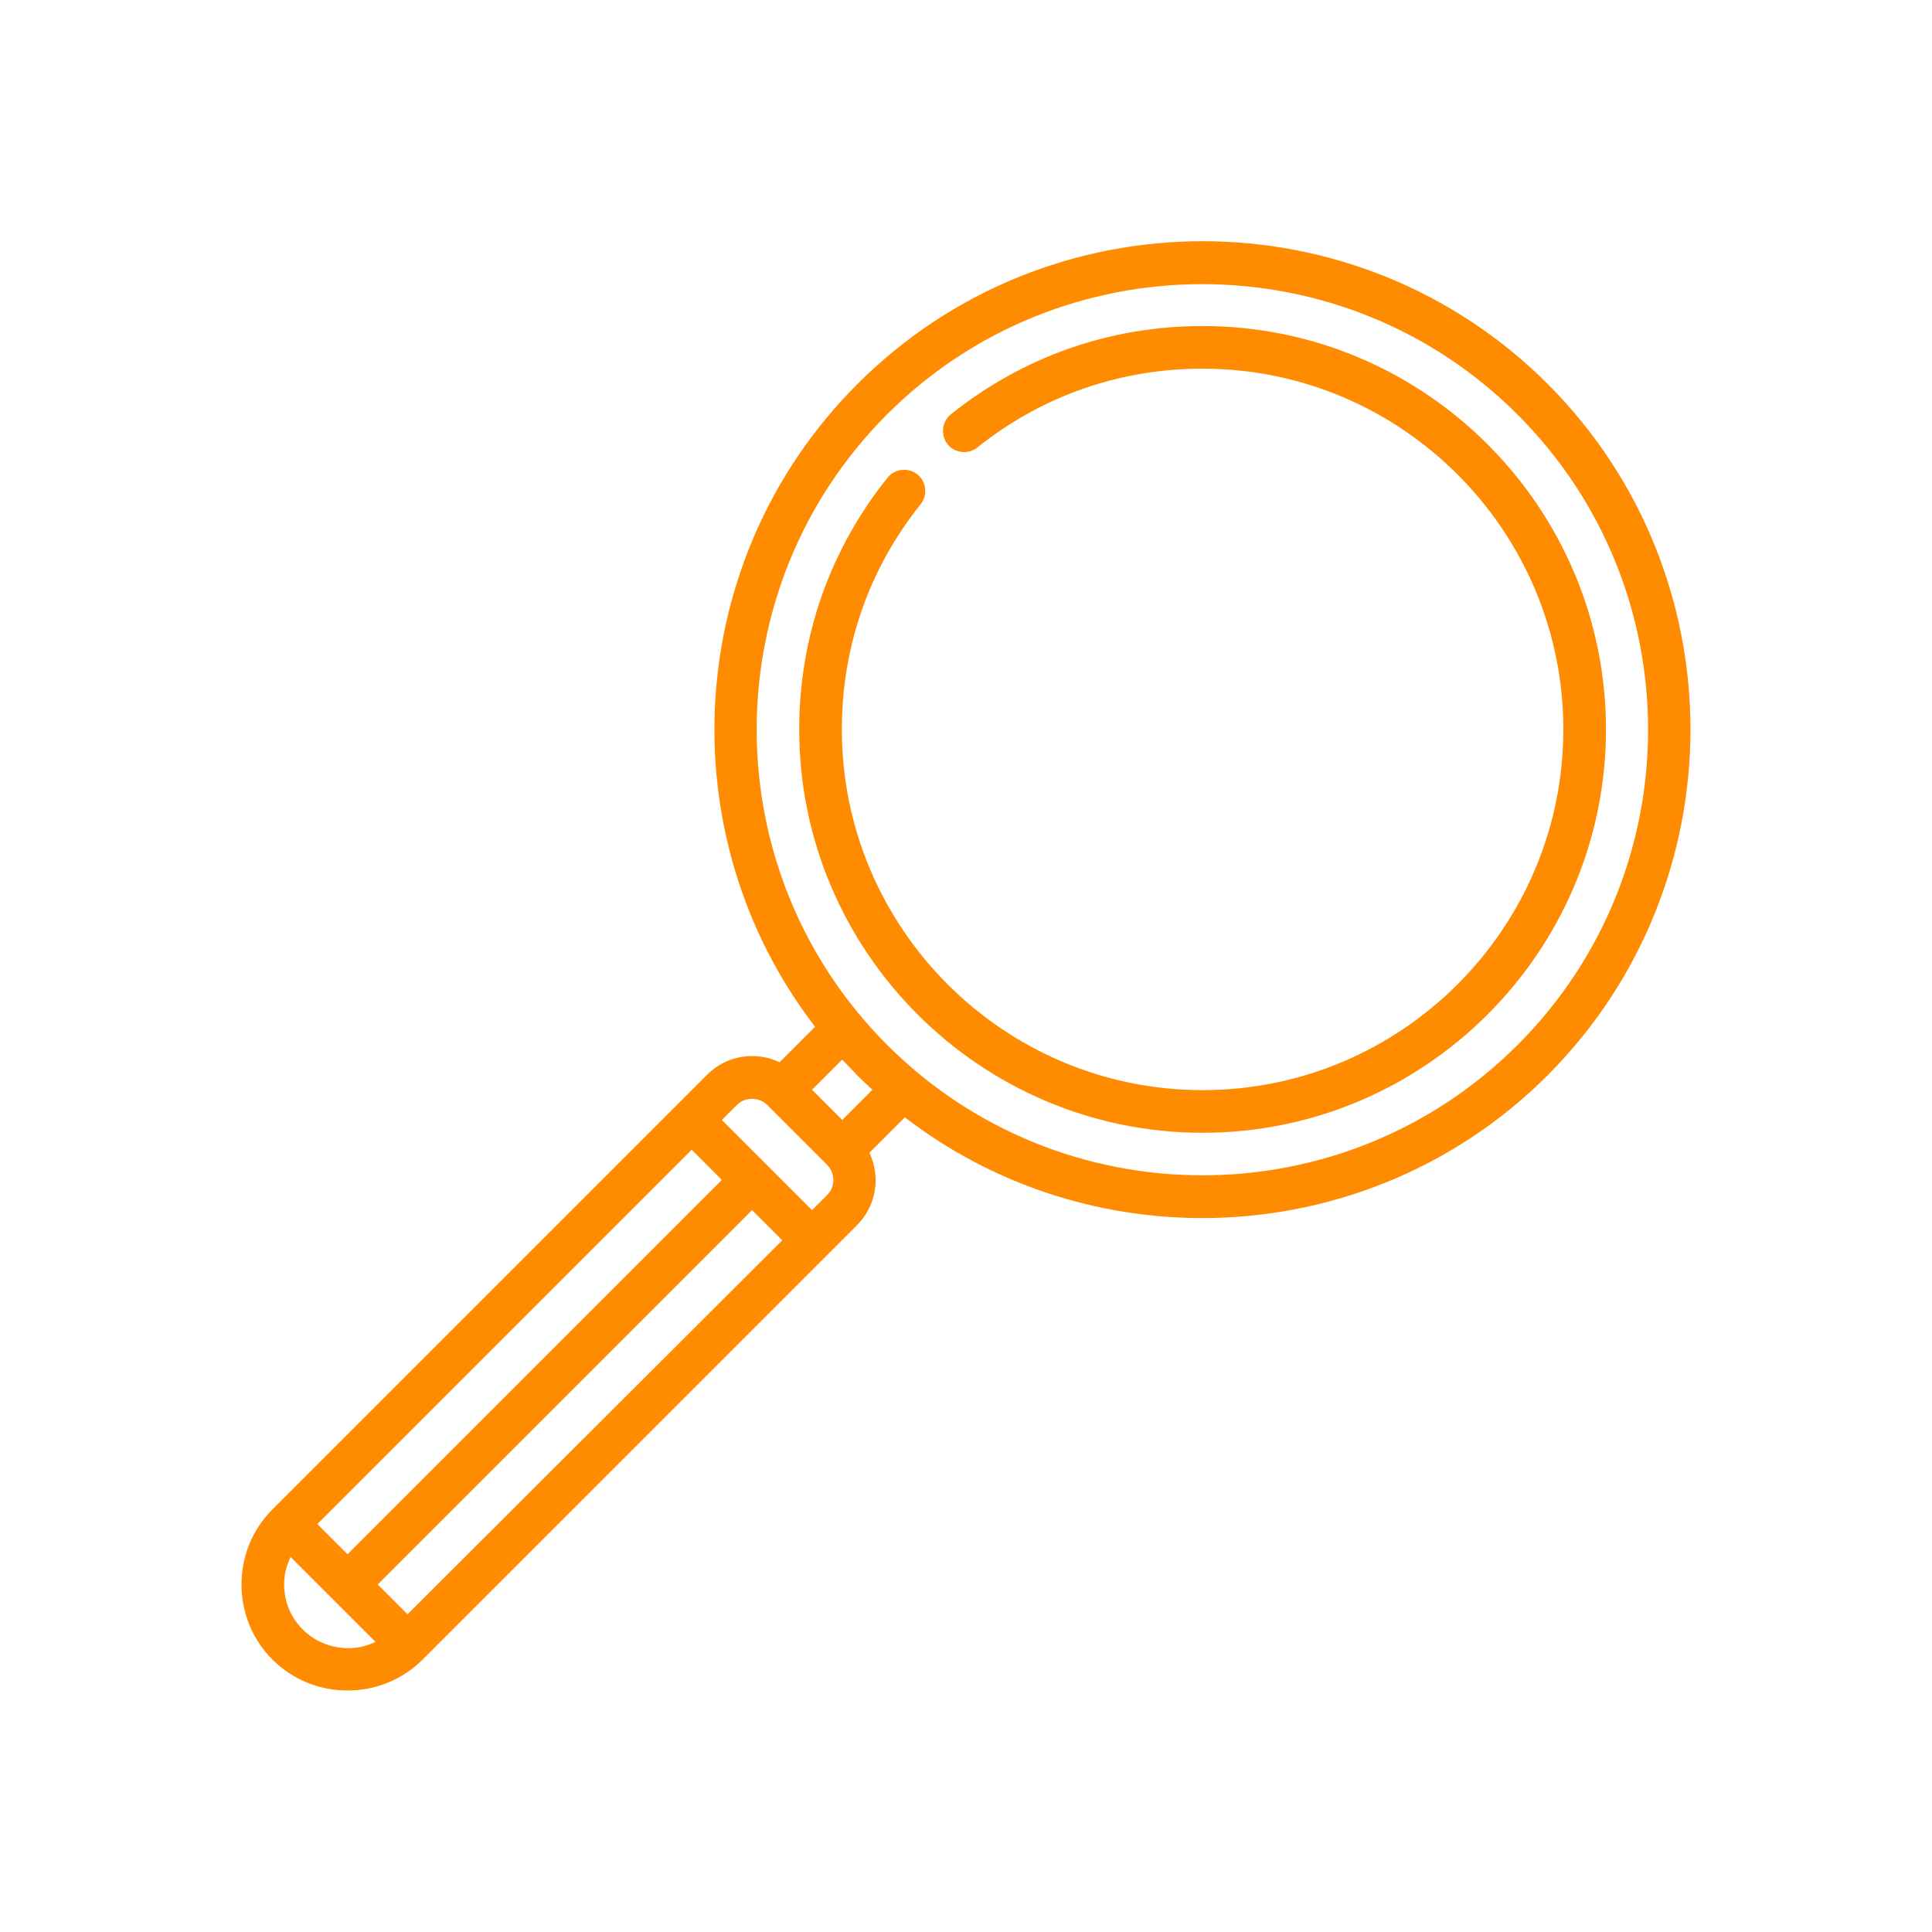 <?xml version="1.0" encoding="utf-8"?>
<!-- Generator: Adobe Illustrator 24.3.0, SVG Export Plug-In . SVG Version: 6.00 Build 0)  -->
<svg version="1.1" id="Search" xmlns="http://www.w3.org/2000/svg" xmlns:xlink="http://www.w3.org/1999/xlink" x="0px" y="0px"
	 viewBox="0 0 512 512" style="enable-background:new 0 0 512 512;" xml:space="preserve">
<style type="text/css">
	.st0{fill:#FF8B00;}
</style>
<path class="st0" d="M410.2,101.8c-50.5-50.5-132.5-50.5-183,0C180.8,148.2,177,221.4,216,272.1l-9.4,9.4c-6.3-3-14-1.9-19.2,3.3
	L72.2,400c-5.3,5.3-8.2,12.4-8.2,19.9s2.9,14.6,8.2,19.9c5.3,5.3,12.4,8.2,19.9,8.2s14.6-2.9,19.9-8.2l115.1-115.1
	c5.2-5.2,6.3-12.9,3.3-19.2l9.4-9.4c23.1,17.8,51,26.7,78.8,26.7c33.1,0,66.3-12.6,91.5-37.8C460.6,234.4,460.6,152.3,410.2,101.8z
	 M100.1,419.9l99.2-99.2l8,8L108,427.8L100.1,419.9z M92.1,411.9l-8-8l99.2-99.2l8,8L92.1,411.9z M80.2,431.8
	c-3.2-3.2-4.9-7.4-4.9-11.9c0-2.6,0.6-5,1.7-7.3l22.5,22.5c-2.2,1.1-4.7,1.7-7.3,1.7C87.6,436.7,83.4,435,80.2,431.8z M219.2,316.7
	l-4,4l-23.9-23.9l4-4c1.1-1.1,2.5-1.6,4-1.6c1.4,0,2.9,0.5,4,1.6l15.9,15.9C221.4,310.9,221.4,314.5,219.2,316.7z M223.2,296.8l-8-8
	l8-8c1.3,1.4,2.6,2.7,3.9,4.1c1.3,1.3,2.7,2.6,4.1,3.9L223.2,296.8z M402.2,276.9c-46.1,46.1-121,46.1-167.1,0
	c-46.1-46.1-46.1-121,0-167.1c23-23,53.3-34.5,83.5-34.5s60.5,11.5,83.5,34.5C448.3,155.9,448.3,230.8,402.2,276.9z M425.6,193.3
	c0,58.9-48,106.9-106.9,106.9s-106.9-48-106.9-106.9c0-24.5,8.1-47.6,23.4-66.7c1.9-2.4,5.5-2.8,7.9-0.9c2.4,1.9,2.8,5.5,0.9,7.9
	c-13.7,17.1-20.9,37.7-20.9,59.7c0,52.7,42.9,95.6,95.6,95.6s95.6-42.9,95.6-95.6s-42.9-95.6-95.6-95.6c-21.9,0-42.6,7.2-59.7,20.9
	c-2.4,1.9-6,1.5-7.9-0.9c-1.9-2.4-1.5-6,0.9-7.9c19.1-15.3,42.2-23.4,66.7-23.4C377.6,86.4,425.6,134.4,425.6,193.3z"/>
</svg>
